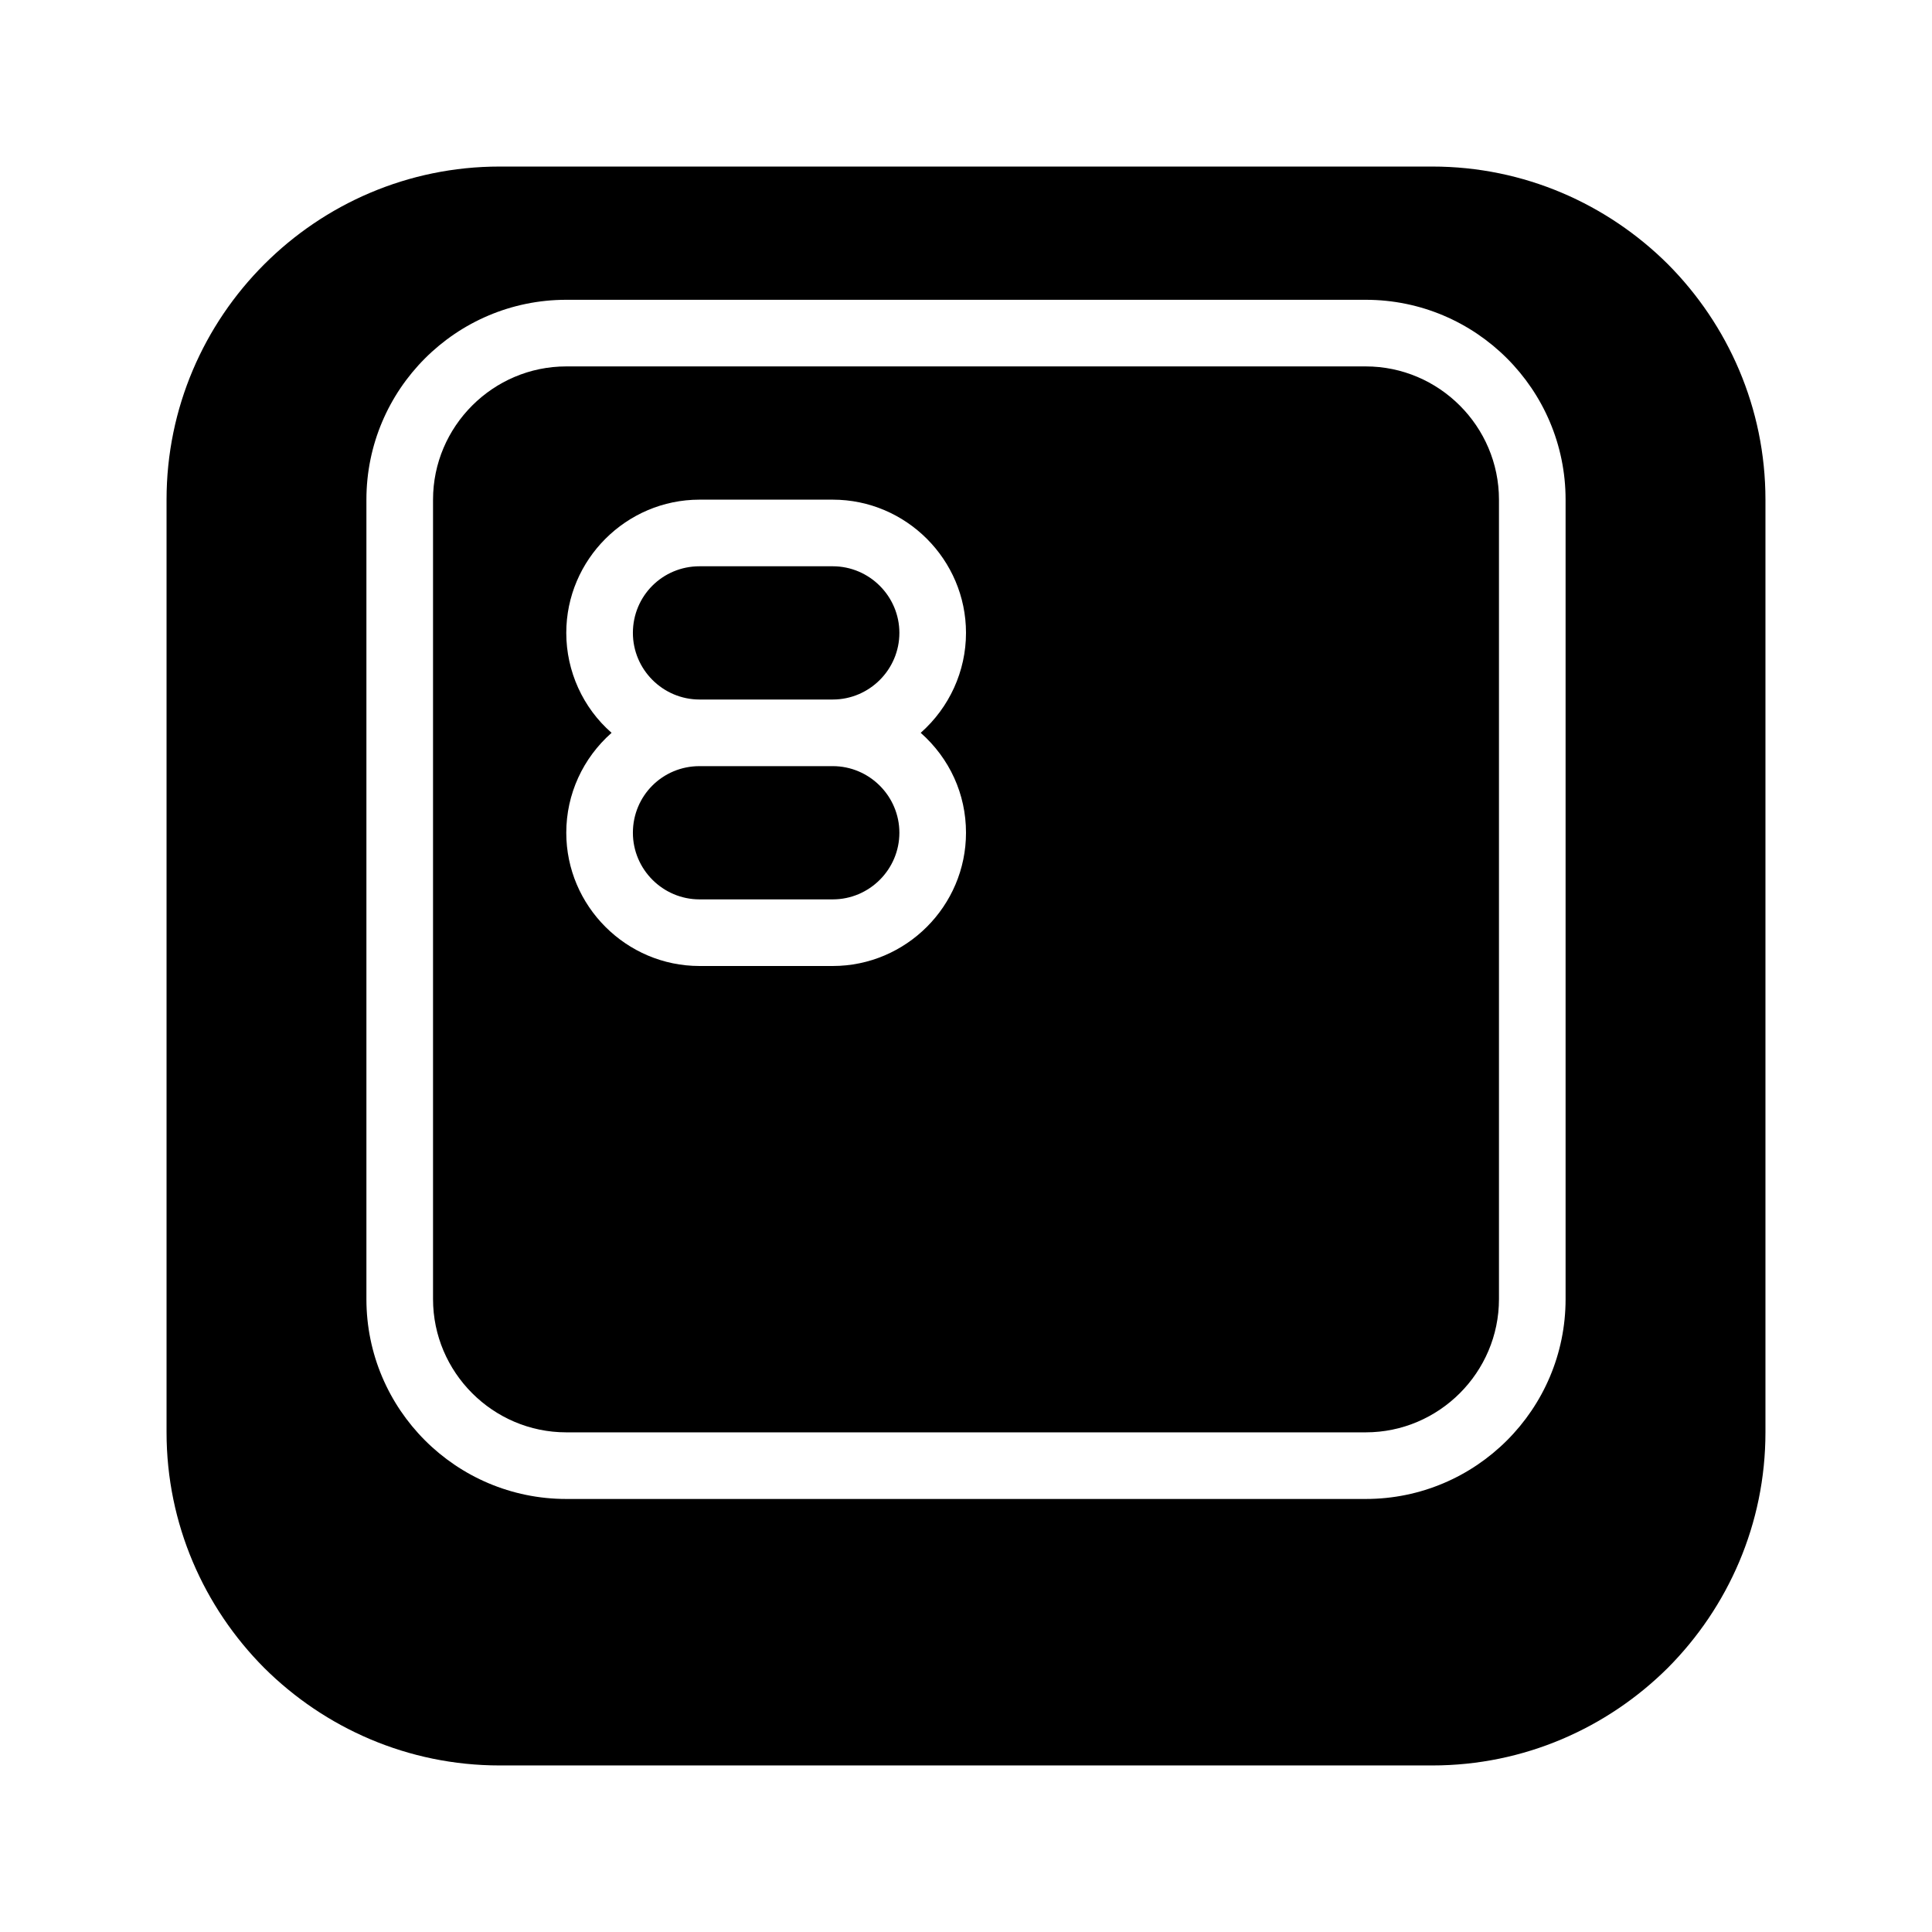 <?xml version="1.0" encoding="UTF-8"?>
<!DOCTYPE svg PUBLIC "-//W3C//DTD SVG 1.1//EN" "http://www.w3.org/Graphics/SVG/1.1/DTD/svg11.dtd">
<svg xmlns="http://www.w3.org/2000/svg" xml:space="preserve" width="580px" height="580px" shape-rendering="geometricPrecision" text-rendering="geometricPrecision" image-rendering="optimizeQuality" fill-rule="nonzero" clip-rule="nonzero" viewBox="0 0 5800 5800" xmlns:xlink="http://www.w3.org/1999/xlink">
	<title>keyboard_key_8 icon</title>
	<desc>keyboard_key_8 icon from the IconExperience.com I-Collection. Copyright by INCORS GmbH (www.incors.com).</desc>
		<path id="curve28"  d="M1500 500l2800 0c275,0 525,112 707,293 181,182 293,432 293,707l0 2800c0,275 -112,525 -293,707 -182,181 -432,293 -707,293l-2800 0c-275,0 -525,-112 -707,-293 -181,-182 -293,-432 -293,-707l0 -2800c0,-551 449,-1000 1000,-1000zm2600 600c220,0 400,180 400,400l0 2400c0,220 -180,400 -400,400l-2400 0c-220,0 -400,-180 -400,-400l0 -2400c0,-220 180,-400 400,-400l2400 0zm-2400 -200c-331,0 -600,269 -600,600l0 2400c0,331 269,600 600,600l2400 0c331,0 600,-269 600,-600l0 -2400c0,-331 -269,-600 -600,-600l-2400 0zm400 600c-220,0 -400,180 -400,400 0,115 50,225 136,300 -86,76 -136,184 -136,300 0,220 180,400 400,400l400 0c220,0 400,-180 400,-400 0,-116 -49,-223 -136,-300 86,-76 136,-185 136,-300 0,-220 -180,-400 -400,-400l-400 0zm400 800c110,0 200,90 200,200 0,110 -90,200 -200,200l-400 0c-110,0 -200,-90 -200,-200 0,-111 89,-200 200,-200l400 0zm0 -600c110,0 200,90 200,200 0,110 -90,200 -200,200l-400 0c-110,0 -200,-90 -200,-200 0,-111 89,-200 200,-200l400 0z"/>
</svg>